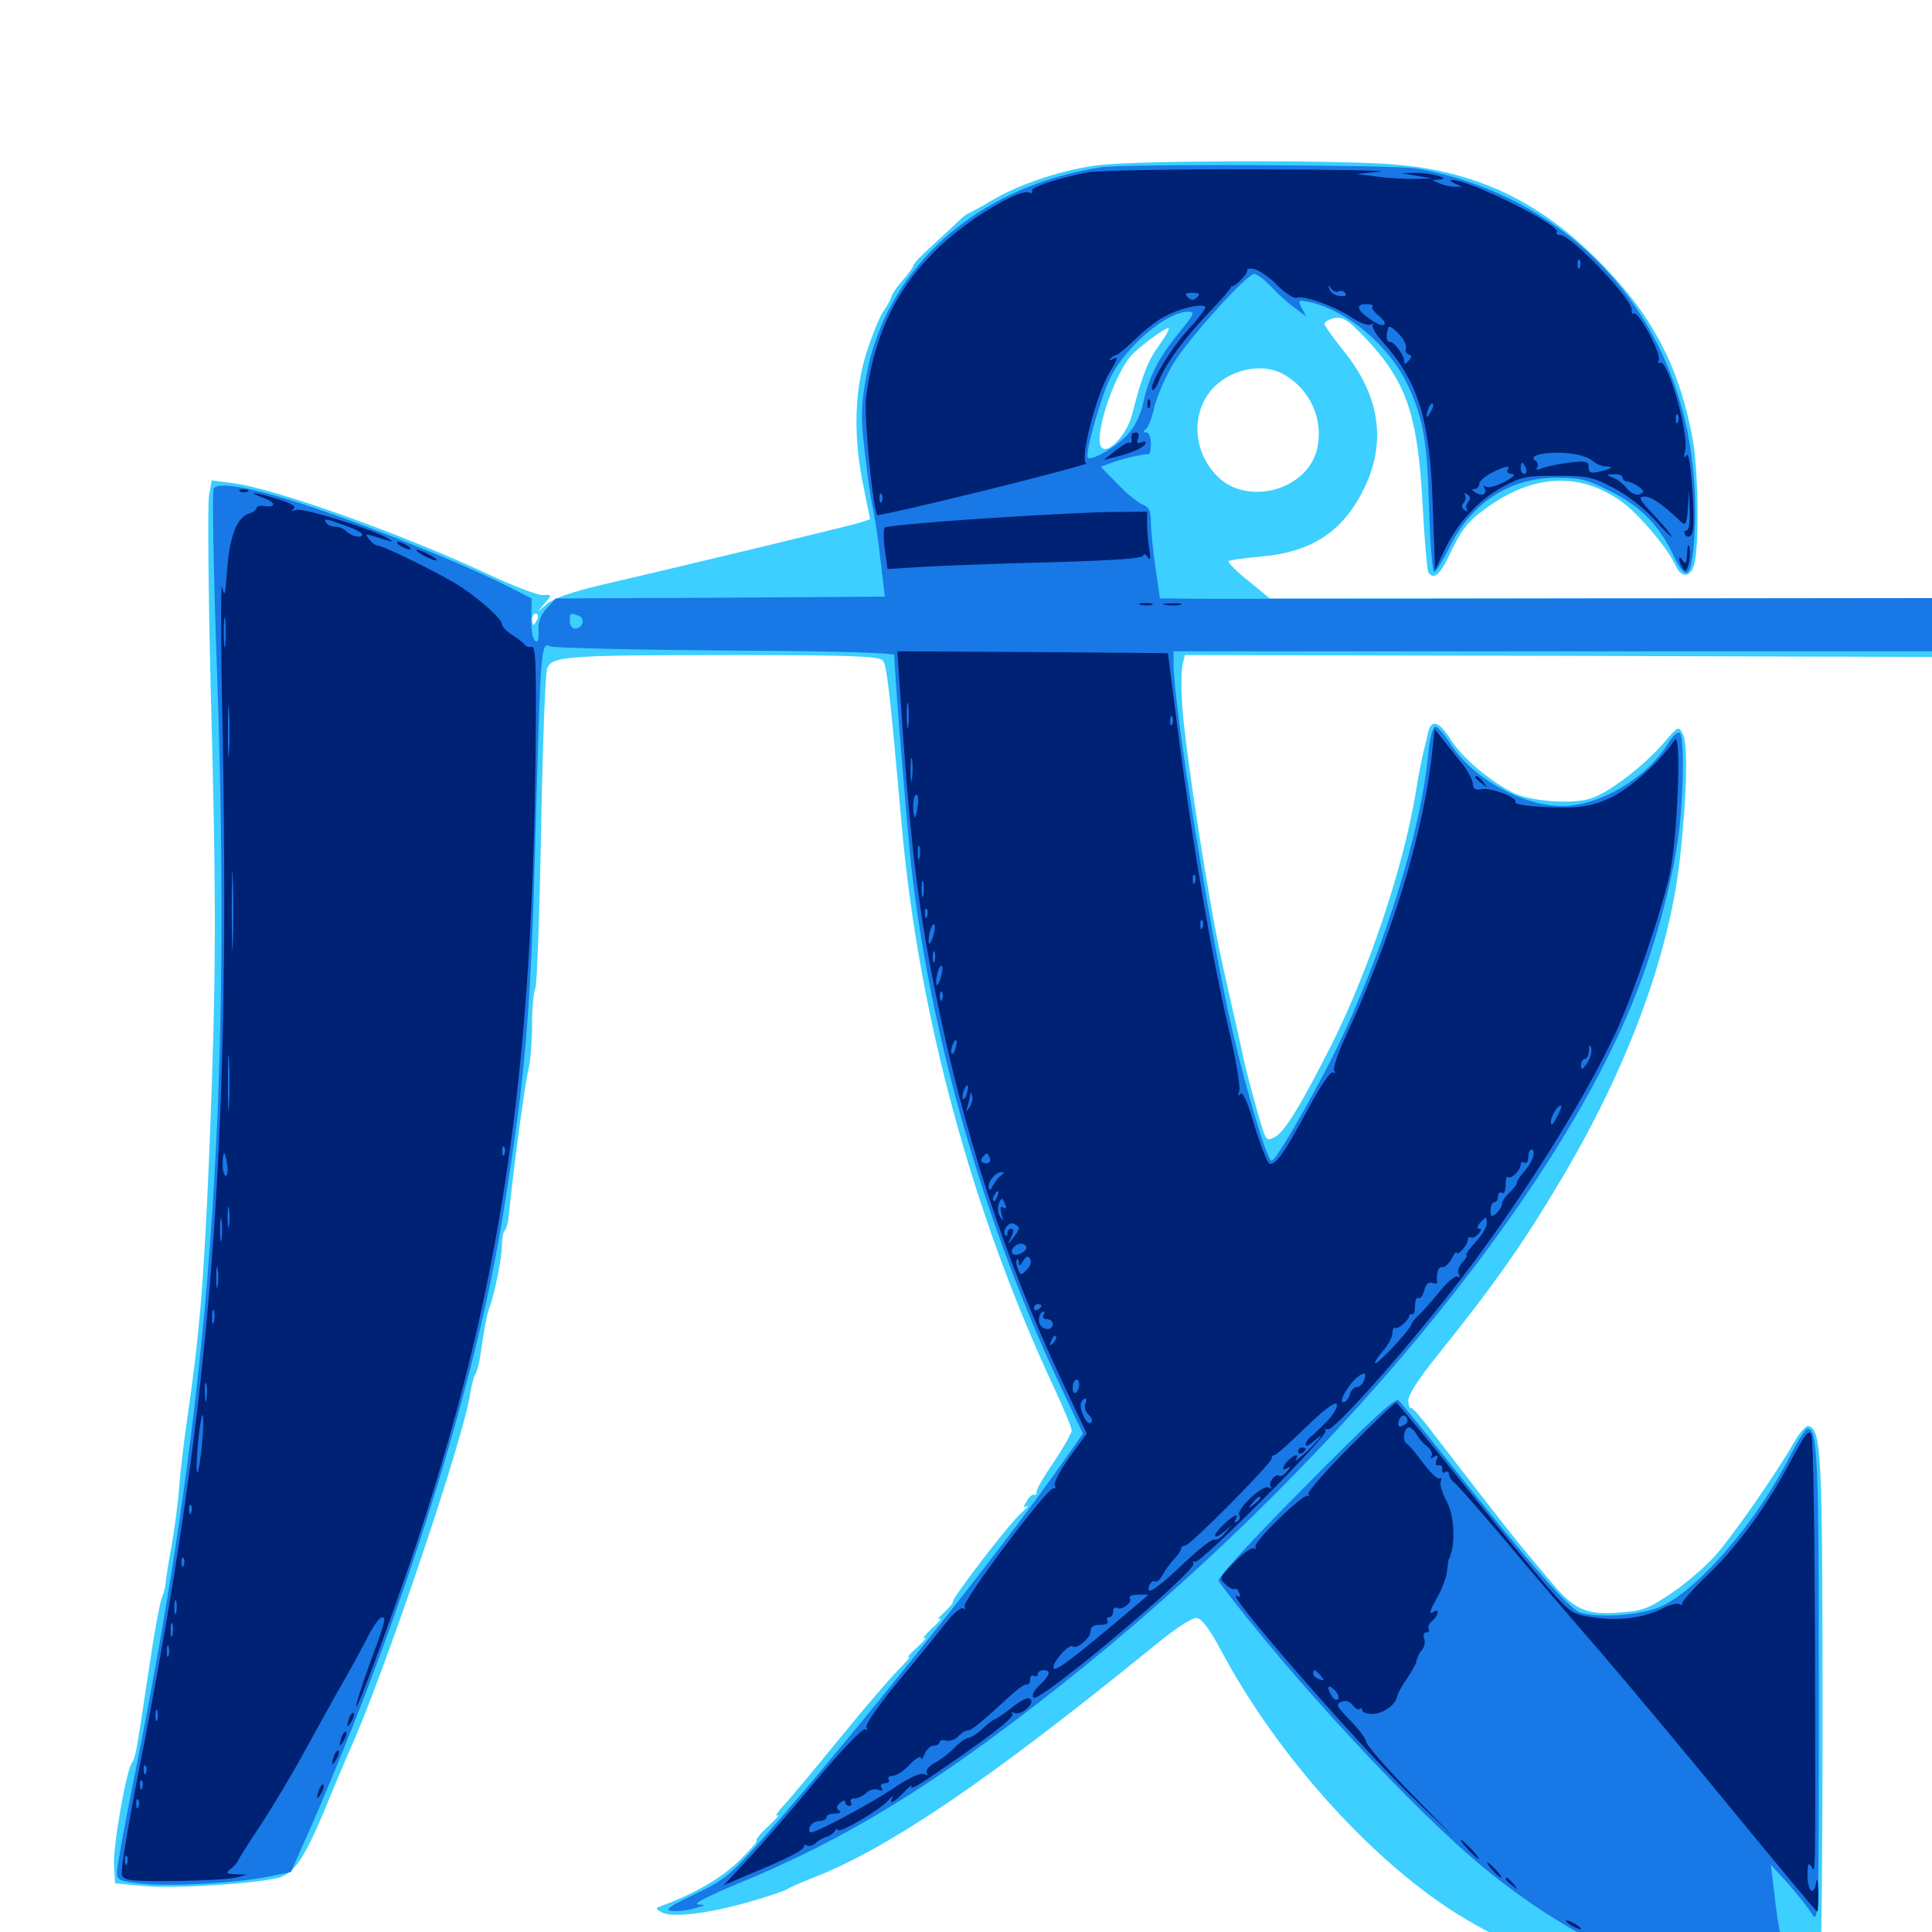 <svg xmlns="http://www.w3.org/2000/svg" viewBox="0 -1000 1000 1000">
	<path fill="#3ccfff" d="M569.922 -914.648C551.562 -912.695 528.125 -905.078 513.086 -896.094C506.836 -892.383 501.367 -889.453 500.977 -889.453C500.586 -889.453 498.047 -887.5 495.703 -885.156C493.164 -882.617 486.914 -876.953 481.836 -872.266C476.758 -867.773 472.656 -863.281 472.656 -862.5C472.656 -861.719 470.312 -858.398 467.383 -855.078C464.258 -851.562 461.719 -847.852 461.328 -846.289C460.938 -844.922 459.18 -841.602 457.227 -838.867C455.273 -836.133 451.367 -826.367 448.438 -817.383C442.188 -797.266 441.602 -774.023 446.875 -748.438L450.391 -731.25L444.531 -729.297C439.062 -727.734 369.336 -710.742 310.547 -697.07C296.484 -693.75 286.328 -690.234 283.203 -687.5L278.32 -683.398L282.031 -687.891C285.742 -692.188 285.742 -692.188 281.055 -691.992C278.516 -691.797 266.797 -696.289 254.883 -701.758C210.742 -722.656 141.211 -747.656 119.922 -750L109.57 -751.367L108.203 -743.75C107.422 -739.453 107.812 -695.703 108.984 -646.289C112.109 -531.055 111.914 -494.531 108.398 -405.078C105.469 -335.352 103.32 -309.766 96.875 -265.43C95.312 -254.688 93.359 -239.062 92.773 -230.469C92.188 -222.07 90.234 -208.008 88.672 -199.219C87.109 -190.625 85.742 -182.031 85.742 -180.469C85.547 -178.906 84.961 -175.781 83.984 -173.633C83.008 -171.484 80.469 -158.398 78.32 -144.336C76.172 -130.469 74.023 -115.82 73.438 -112.109C72.852 -108.398 71.875 -101.758 71.094 -97.461C70.508 -93.164 69.336 -88.867 68.359 -87.695C65.43 -84.18 58.398 -43.945 58.984 -34.57L59.57 -25.195L74.219 -23.828C89.844 -22.266 132.617 -25 144.336 -28.125C152.148 -30.273 157.422 -38.086 167.773 -62.5C170.703 -69.922 178.125 -87.5 184.18 -101.367C202.93 -145.703 240.039 -256.25 243.359 -278.516C244.141 -283.203 245.312 -287.891 246.094 -288.867C246.875 -290.039 248.047 -294.336 248.633 -298.633C250.781 -313.086 252.148 -320.117 253.32 -323.047C256.055 -330.469 259.57 -348.047 259.766 -354.492C259.766 -358.398 260.352 -362.109 261.133 -362.891C261.914 -363.672 262.695 -366.211 263.086 -368.555C265.82 -395.703 271.875 -440.234 273.438 -445.898C274.414 -449.805 275.391 -460.156 275.391 -469.141C275.391 -478.125 276.172 -486.914 277.148 -488.672C277.93 -490.43 279.297 -527.344 280.078 -570.703C280.859 -613.867 282.227 -651.367 283.203 -653.906C285.547 -660.352 292.383 -660.938 378.906 -660.938C440.039 -660.938 455.078 -660.352 456.836 -658.203C458.984 -655.664 460.156 -646.68 466.797 -571.875C475.586 -474.219 503.32 -372.07 545.703 -281.445C550.586 -270.898 554.688 -261.133 554.688 -259.57C554.688 -258.203 550.586 -250.977 545.703 -243.555C540.625 -236.328 536.523 -229.297 536.523 -227.93C536.523 -226.562 535.938 -225.977 535.156 -226.367C534.57 -226.758 532.812 -225.391 531.445 -223.047C529.492 -219.922 529.492 -219.336 531.641 -220.508C533.008 -221.289 531.445 -219.531 528.125 -216.406C521.484 -210.352 491.211 -170.703 493.164 -170.703C493.75 -170.703 491.797 -168.359 488.867 -165.625C485.938 -162.891 484.766 -161.328 486.328 -162.109C487.891 -162.695 486.133 -160.547 482.422 -157.227C478.711 -153.711 476.953 -151.562 478.516 -152.148C480.078 -152.93 478.32 -150.586 474.609 -147.266C470.898 -143.945 468.945 -141.602 470.312 -142.383C471.875 -143.164 469.141 -139.844 464.453 -135.156C459.961 -130.469 446.484 -114.844 434.766 -100.391C423.047 -85.938 410.156 -70.508 406.445 -66.406C402.539 -62.305 400.781 -59.57 402.344 -60.352C403.906 -61.133 401.953 -58.789 398.047 -55.078C393.945 -51.367 391.016 -47.852 391.602 -47.266C392.188 -46.68 387.695 -41.797 381.836 -36.133C372.461 -27.344 358.789 -19.531 342.773 -13.672C339.062 -12.305 339.062 -12.109 342.578 -10.156C347.656 -7.227 366.992 -9.57 387.891 -15.625C397.461 -18.359 406.25 -21.289 407.227 -22.07C408.398 -22.852 414.453 -25.586 420.898 -28.125C460.156 -43.359 511.719 -78.516 595.898 -146.875C608.398 -157.227 617.188 -162.891 619.531 -162.5C622.07 -162.109 626.367 -156.445 632.031 -145.703C660.742 -91.797 709.18 -37.695 753.906 -9.57C780.078 7.031 817.188 21.875 848.633 28.711C873.438 33.984 936.523 34.18 941.797 28.906C942.578 28.125 943.359 -34.375 943.359 -109.57C943.359 -248.633 942.773 -259.766 936.133 -261.914C934.961 -262.305 931.445 -258.594 928.516 -253.32C919.336 -237.305 897.07 -205.273 887.891 -194.922C883.008 -189.453 873.047 -180.664 865.43 -175.586C853.711 -167.578 850.391 -166.211 839.258 -165.43C821.289 -163.867 814.844 -166.602 802.93 -181.055C797.266 -187.695 790.43 -195.898 787.891 -199.023C782.617 -205.273 757.617 -237.5 741.016 -259.18C735.547 -266.406 730.664 -271.875 730.273 -271.289C729.688 -270.898 729.102 -272.461 728.906 -274.805C728.711 -277.734 733.789 -285.742 743.359 -297.656C773.633 -335.352 788.477 -356.445 808.594 -390.43C842.383 -447.461 863.477 -504.492 869.336 -553.906C873.047 -585.547 873.828 -614.844 871.094 -619.922C868.75 -624.414 868.75 -624.414 860.938 -615.234C850.781 -603.516 833.008 -589.844 823.438 -586.719C813.672 -583.594 792.188 -585.156 783.203 -589.648C771.094 -595.703 756.836 -607.812 751.172 -616.797C744.727 -626.953 740.82 -628.125 739.062 -620.508C738.477 -617.383 737.5 -613.672 737.109 -612.109C736.523 -610.547 734.375 -599.609 732.422 -587.695C725.781 -549.219 708.203 -497.266 689.258 -459.375C673.242 -427.734 664.844 -414.062 659.961 -411.523C655.469 -409.18 655.273 -409.375 651.758 -421.289C645.898 -442.383 644.727 -446.68 641.797 -460.742C640.039 -468.359 636.133 -485.938 633.008 -499.805C626.367 -528.516 613.477 -610.938 611.914 -634.766C611.328 -643.555 611.328 -653.125 612.109 -655.859L613.281 -660.938L806.641 -660.547L1000 -659.961V-675.195V-690.234H989.844H818.359H657.227L646.094 -699.414C639.844 -704.297 635.352 -708.984 635.938 -709.57C636.523 -710.156 643.945 -711.133 652.539 -711.914C679.688 -714.258 695.898 -725.391 706.836 -748.828C717.578 -772.266 713.867 -795.703 695.312 -818.555C690.039 -825.195 685.547 -831.445 685.547 -832.422C685.547 -833.398 687.891 -834.766 690.625 -835.352C694.922 -836.133 697.461 -834.57 704.688 -827.148C727.734 -803.516 733.789 -786.719 736.328 -738.672C737.305 -720.508 738.672 -705.078 739.258 -703.906C741.797 -699.609 745.312 -702.344 750 -712.305C756.055 -725.391 759.766 -730.273 769.141 -736.914C793.555 -754.688 817.578 -755.859 839.258 -740.43C847.852 -734.375 863.477 -716.016 867.383 -707.031C870.508 -700.391 875.586 -701.172 877.148 -708.789C879.688 -720.117 878.906 -758.398 875.977 -773.633C868.75 -811.523 854.492 -838.086 826.367 -866.016C795.898 -896.289 763.281 -911.523 721.68 -914.844C695.898 -917.188 591.016 -916.992 569.922 -914.648ZM599.805 -821.094C594.141 -813.281 591.016 -805.273 585.938 -785.352C583.203 -774.805 573.047 -764.062 569.922 -768.75C566.211 -774.414 576.562 -805.859 585.547 -816.016C590.039 -820.898 603.906 -831.055 604.883 -830.078C605.469 -829.688 603.125 -825.586 599.805 -821.094ZM663.672 -806.641C677.734 -799.219 685.156 -783.398 681.836 -767.969C676.953 -746.094 644.922 -737.5 629.492 -754.102C617.969 -766.211 616.602 -784.375 625.977 -796.875C634.57 -808.203 651.953 -812.695 663.672 -806.641ZM278.125 -679.492C277.344 -677.93 276.562 -676.562 276.172 -676.562C275.781 -676.562 275.391 -677.93 275.391 -679.492C275.391 -681.055 276.172 -682.422 277.344 -682.422C278.32 -682.422 278.711 -681.055 278.125 -679.492Z"/>
	<path fill="#1878e5" d="M570.312 -913.477C505.664 -903.711 458.203 -861.328 448.242 -804.492C445.703 -790.039 445.508 -783.594 447.461 -767.383C448.633 -756.641 450.391 -743.945 451.367 -739.062C452.539 -734.18 454.492 -721.484 455.664 -710.742L458.008 -691.211L372.852 -690.625L287.695 -690.234L283.203 -685.352C279.883 -681.836 278.516 -678.32 278.711 -673.438C278.906 -668.359 278.32 -666.992 276.758 -668.555C275.586 -669.727 274.805 -675 275 -680.469L275.195 -690.234L261.719 -697.07C240.43 -707.812 192.969 -726.953 161.523 -737.5C131.25 -747.656 112.891 -750.977 110.547 -747.07C109.766 -745.898 110.547 -701.172 112.5 -647.656C119.922 -426.367 108.789 -275.977 70.312 -84.18C64.844 -57.422 60.547 -33.594 60.547 -31.055C60.547 -26.758 61.523 -26.367 73.633 -25C89.062 -23.438 123.242 -25.391 139.258 -28.711L150.586 -31.055L160.547 -53.516C208.398 -162.891 246.68 -284.961 260.547 -372.461C272.266 -445.117 274.805 -475.781 277.344 -574.023C279.883 -665.43 280.078 -667.773 284.766 -665.43C286.523 -664.648 327.344 -663.672 375.586 -663.281C430.078 -663.086 462.891 -662.109 462.891 -660.938C462.891 -652.93 469.531 -571.094 471.68 -551.562C481.641 -463.086 509.766 -365.82 549.023 -282.227L560.547 -258.008L549.414 -242.188C517.969 -197.266 443.164 -103.32 396.094 -49.805C377.93 -29.297 375.391 -27.148 359.57 -19.531C345.703 -12.891 343.75 -11.328 347.852 -10.938C350.781 -10.547 356.055 -11.133 359.57 -12.305C365.43 -13.867 365.625 -14.062 361.328 -14.258C358.398 -14.453 366.406 -18.555 381.836 -25C438.086 -48.047 484.18 -76.367 548.828 -127.539C686.133 -236.133 804.688 -378.516 846.484 -484.766C856.055 -508.984 864.844 -540.625 868.164 -563.281C871.484 -583.984 872.07 -619.141 869.336 -620.703C868.359 -621.484 865.625 -618.945 863.281 -615.039C852.148 -597.07 827.93 -582.812 808.398 -582.812C787.891 -582.812 761.719 -597.461 750.586 -615.234C747.656 -619.922 744.141 -623.828 742.969 -623.828C741.602 -623.828 740.039 -618.164 739.258 -609.766C735.156 -565.625 712.109 -495.117 685.156 -444.141C671.68 -418.75 659.961 -399.219 658.203 -399.219C655.859 -399.219 645.508 -433.789 637.891 -466.602C626.758 -513.867 607.422 -634.961 607.422 -656.25V-662.891H803.711H1000V-676.758V-690.43L828.711 -690.234C734.375 -690.039 644.531 -690.039 628.906 -690.039L600.391 -690.234L598.047 -706.445C596.68 -715.43 595.703 -725.977 595.703 -729.883C595.703 -735.742 594.727 -737.5 591.406 -738.867C588.867 -739.844 583.008 -744.727 578.32 -749.609L569.727 -758.398L574.414 -760.156C580.664 -762.5 592.383 -765.234 594.336 -764.844C595.117 -764.648 595.703 -766.992 595.703 -770.312C595.703 -773.633 594.727 -776.172 593.359 -776.172C591.602 -776.172 591.406 -776.758 592.969 -777.734C594.141 -778.516 596.289 -783.594 597.461 -789.258C598.828 -794.727 603.125 -804.688 607.031 -811.328C614.648 -824.219 645.312 -858.203 649.219 -858.203C650.586 -858.203 654.688 -855.078 658.398 -851.172C661.914 -847.266 667.578 -842.383 670.703 -840.234L676.172 -836.133L673.828 -840.43C671.68 -844.727 671.68 -844.922 678.125 -843.555C696.875 -839.453 718.164 -821.68 727.734 -802.539C736.523 -784.375 738.672 -773.242 739.648 -737.695C740.234 -719.141 741.406 -703.906 742.383 -703.906C743.164 -703.906 746.68 -709.57 750.195 -716.602C761.523 -739.844 781.445 -752.734 805.859 -752.734C817.969 -752.734 821.68 -751.758 833.594 -745.703C849.219 -737.891 858.789 -728.125 866.406 -712.109C872.852 -698.438 875.586 -700.781 876.953 -721.094C882.031 -799.023 846.68 -864.648 782.227 -896.68C767.188 -904.297 748.438 -910.352 732.422 -912.891C720.703 -914.648 581.836 -915.234 570.312 -913.477ZM610.352 -827.93C599.609 -814.648 594.922 -805.664 591.797 -791.797C590.234 -784.766 587.305 -778.906 583.398 -774.805C577.539 -768.555 565.039 -761.328 563.086 -763.086C561.328 -764.844 569.922 -794.922 574.805 -804.688C583.008 -820.898 603.711 -838.477 614.844 -838.672C618.75 -838.672 618.359 -837.695 610.352 -827.93ZM299.609 -681.25C303.125 -679.883 301.562 -674.609 297.656 -674.609C296.094 -674.609 294.922 -676.367 294.922 -678.516C294.922 -682.812 295.117 -683.008 299.609 -681.25ZM675.391 -230.469C646.875 -201.758 629.688 -182.812 630.664 -181.641C667.578 -132.227 732.617 -62.109 768.555 -32.812C816.211 6.055 866.211 27.93 912.305 29.883C926.953 30.664 936.328 30.078 938.672 28.711C941.797 27.148 940.43 26.562 931.641 26.562C925.781 26.367 922.07 25.781 923.438 25.195C925.977 24.219 925.586 17.969 921.68 2.148C920.703 -2.148 919.141 -12.305 918.359 -20.312L916.602 -34.766L925.391 -25.195C930.078 -19.727 935.742 -12.891 937.695 -9.57C941.406 -3.711 941.406 -5.273 941.406 -127.148C941.406 -245.703 940.82 -260.547 935.547 -260.547C934.57 -260.547 930.469 -254.102 926.562 -246.484C909.57 -212.695 879.883 -178.125 860.352 -168.75C850.195 -164.062 828.906 -162.305 818.164 -165.234C812.5 -166.797 791.406 -191.016 750.195 -242.969C736.914 -259.57 725 -274.219 723.828 -275.195C722.266 -276.758 708.594 -264.062 675.391 -230.469Z"/>
	<path fill="#002274" d="M562.695 -910.742C546.875 -907.617 533.008 -902.93 534.18 -901.172C534.766 -900.195 533.984 -899.805 532.422 -900.391C528.32 -901.953 508.203 -890.82 493.359 -878.516C466.797 -856.641 452.539 -829.688 448.242 -793.75C447.07 -784.18 451.953 -735.742 454.102 -733.398C454.688 -733.008 479.492 -738.672 509.57 -746.094C539.648 -753.516 563.477 -759.961 562.305 -760.156C558.594 -761.523 567.383 -795.703 574.219 -807.031C578.711 -814.453 579.102 -816.016 575.781 -814.062C574.219 -813.281 573.828 -813.477 574.805 -814.453C575.781 -815.43 577.148 -816.211 577.734 -816.211C578.516 -816.211 583.008 -820.117 587.891 -824.609C592.578 -829.297 599.609 -834.766 603.516 -836.523C611.328 -840.625 622.07 -842.969 623.828 -841.211C624.414 -840.625 620.703 -835.547 615.43 -829.883C606.25 -820.117 594.336 -800.391 596.484 -798.242C597.07 -797.656 598.438 -799.414 599.609 -802.344C602.734 -810.938 613.086 -825 625.781 -838.281C632.422 -845.117 637.5 -851.172 637.305 -851.562C636.914 -851.953 637.109 -852.148 637.5 -851.953C638.867 -850.977 646.484 -858.789 645.508 -860.156C645.117 -860.938 646.68 -861.133 649.219 -860.742C651.758 -860.156 657.227 -856.445 661.133 -852.344C665.234 -848.242 669.727 -845.312 671.094 -845.898C674.805 -847.266 691.211 -841.406 699.805 -835.547C703.906 -832.812 708.203 -831.25 709.57 -832.031C710.742 -832.812 711.328 -832.812 710.547 -831.836C709.766 -831.055 712.109 -826.953 715.625 -823.047C734.18 -802.539 740.234 -782.422 741.602 -738.086L742.773 -704.883L747.656 -715.234C754.102 -728.906 765.039 -741.016 777.539 -747.852C787.109 -753.125 789.844 -753.711 805.664 -753.711C821.68 -753.711 824.414 -753.125 835.156 -747.461C841.992 -743.945 850.977 -736.914 856.25 -731.25C861.133 -725.586 865.234 -721.68 865.234 -722.266C865.234 -723.047 861.133 -727.93 856.25 -733.203C848.242 -741.602 847.656 -742.969 851.367 -742.969C854.883 -742.969 860.938 -738.672 870.312 -729.688C872.461 -727.734 873.047 -728.906 873.633 -736.523L874.219 -745.898L874.609 -735.742C874.805 -729.492 874.219 -725.391 872.852 -725.391C871.875 -725.391 871.484 -724.414 872.266 -723.242C873.047 -721.875 874.219 -721.875 875.391 -723.047C876.758 -724.414 876.953 -732.617 875.977 -746.094C875 -759.961 874.023 -766.016 872.852 -764.258C871.484 -762.5 871.289 -763.281 872.266 -766.797C874.219 -775.781 863.086 -814.648 859.18 -812.305C858.203 -811.523 858.008 -812.305 858.594 -813.867C859.766 -817.188 848.047 -839.062 845.703 -837.695C844.922 -837.109 844.336 -838.086 844.531 -839.648C844.922 -845.117 813.281 -878.32 807.617 -878.32C806.055 -878.32 805.273 -879.102 805.859 -879.883C808.008 -883.398 759.57 -907.422 751.367 -906.836C750.195 -906.836 750.781 -906.055 752.93 -905.078L756.836 -903.32H752.93C750.781 -903.32 747.266 -904.102 745.117 -905.078L741.211 -906.836L745.117 -907.031C751.562 -907.617 740.625 -910.547 732.422 -910.547L725.586 -910.352L733.398 -908.984L741.211 -907.617L732.422 -907.422C727.539 -907.227 718.75 -907.812 712.891 -908.594L702.148 -909.961L713.867 -911.133C720.312 -911.719 690.82 -912.305 648.438 -912.305C606.055 -912.5 567.383 -911.719 562.695 -910.742ZM586.523 -909.57C588.867 -909.961 586.914 -910.352 582.031 -910.352C577.148 -910.352 575.195 -909.961 577.734 -909.57C580.078 -909.18 583.984 -909.18 586.523 -909.57ZM602.93 -909.766C603.711 -910.352 602.539 -910.938 600.391 -910.742C598.242 -910.742 597.656 -910.156 599.219 -909.57C600.586 -908.984 602.344 -909.18 602.93 -909.766ZM569.922 -907.617C571.68 -908.203 570.117 -908.594 566.406 -908.594C562.695 -908.594 561.133 -908.203 563.086 -907.617C564.844 -907.227 567.969 -907.227 569.922 -907.617ZM774.805 -896.094C775.586 -896.68 774.414 -897.266 772.266 -897.07C770.117 -897.07 769.531 -896.484 771.094 -895.898C772.461 -895.312 774.219 -895.508 774.805 -896.094ZM817.773 -861.719C817.188 -860.156 816.602 -860.742 816.602 -862.891C816.406 -865.039 816.992 -866.211 817.578 -865.43C818.164 -864.844 818.359 -863.086 817.773 -861.719ZM673.828 -854.297C673.828 -857.031 668.359 -858.008 667.383 -855.469C666.797 -853.906 668.555 -851.758 671.484 -850.391C674.805 -849.023 676.953 -848.828 677.344 -850.195C677.734 -851.172 679.297 -851.562 680.859 -850.977C682.422 -850.391 683.594 -850.977 683.594 -852.344C683.594 -853.906 681.836 -854.492 678.711 -853.906C675.977 -853.32 673.828 -853.516 673.828 -854.297ZM692.969 -849.219C694.141 -849.805 695.703 -849.414 696.289 -848.242C697.266 -846.875 696.094 -846.484 693.164 -846.875C690.82 -847.07 688.477 -848.828 688.086 -850.391C687.305 -852.734 687.5 -852.93 689.062 -850.586C690.039 -849.219 691.797 -848.438 692.969 -849.219ZM619.531 -846.094C617.773 -844.336 616.602 -844.336 614.844 -846.094C613.086 -847.852 613.477 -848.438 617.188 -848.438C620.898 -848.438 621.289 -847.852 619.531 -846.094ZM710.352 -841.406C709.766 -840.625 711.133 -838.477 713.477 -836.719C719.922 -831.445 716.016 -829.688 709.18 -834.766C702.148 -839.648 701.367 -842.578 707.422 -842.578C709.766 -842.578 711.133 -841.992 710.352 -841.406ZM724.609 -826.562C726.758 -824.219 728.125 -821.094 727.734 -819.727C727.148 -818.555 727.734 -816.992 729.102 -816.602C730.859 -816.016 730.859 -815.039 728.906 -813.086C727.539 -811.523 726.562 -811.328 726.758 -812.305C727.539 -815.039 722.07 -823.047 719.336 -823.047C717.578 -823.047 717.188 -825.977 718.555 -830.469C718.945 -831.641 720.898 -830.469 724.609 -826.562ZM740.43 -786.523C738.086 -782.617 737.695 -783.789 739.453 -788.867C740.234 -790.625 741.211 -791.602 741.602 -791.016C742.188 -790.625 741.602 -788.477 740.43 -786.523ZM868.555 -781.641C867.969 -780.078 867.383 -780.664 867.383 -782.812C867.188 -784.961 867.773 -786.133 868.359 -785.352C868.945 -784.766 869.141 -783.008 868.555 -781.641ZM452.539 -764.062C452.93 -765.234 452.93 -767.578 452.539 -768.945C451.953 -770.117 451.562 -769.141 451.562 -766.406C451.562 -763.672 451.953 -762.695 452.539 -764.062ZM557.812 -763.086C558.398 -763.672 558.594 -765.234 558.203 -766.602C557.422 -768.75 557.031 -768.75 555.859 -766.602C554.102 -764.062 555.859 -761.133 557.812 -763.086ZM743.555 -764.062C744.141 -765.43 743.945 -767.188 743.359 -767.773C742.773 -768.555 742.188 -767.383 742.383 -765.234C742.383 -763.086 742.969 -762.5 743.555 -764.062ZM824.219 -761.523C825.977 -759.961 829.102 -758.594 831.055 -758.594C835.742 -758.594 834.375 -757.422 827.734 -755.859C823.242 -754.883 822.266 -755.273 822.266 -758.203C822.266 -761.328 821.094 -761.523 812.109 -760.547C806.445 -759.766 800 -758.398 798.047 -757.617C795.508 -756.445 794.727 -756.641 795.703 -758.203C796.289 -759.375 795.898 -760.938 794.531 -761.719C790.625 -764.258 800.391 -766.406 811.328 -765.43C816.602 -765.039 822.266 -763.281 824.219 -761.523ZM789.844 -757.617C790.43 -756.055 790.039 -754.688 789.062 -754.688C787.891 -754.688 787.109 -756.055 787.109 -757.617C787.109 -759.18 787.5 -760.547 787.891 -760.547C788.281 -760.547 789.062 -759.18 789.844 -757.617ZM780.273 -756.641C779.688 -755.664 780.664 -754.688 782.617 -754.688C784.766 -754.492 783.398 -753.125 778.711 -750.586C774.609 -748.438 770.312 -747.266 769.141 -748.047C767.969 -748.828 767.578 -748.633 768.359 -747.266C770.117 -744.336 766.992 -742.773 763.672 -745.117C761.719 -746.289 761.523 -746.875 763.281 -746.875C764.453 -746.875 765.625 -748.047 765.625 -749.414C765.625 -750.781 768.555 -753.516 772.07 -755.273C779.492 -758.984 782.031 -759.375 780.273 -756.641ZM817.773 -757.422C818.555 -758.008 817.383 -758.594 815.234 -758.398C813.086 -758.398 812.5 -757.812 814.062 -757.227C815.43 -756.641 817.188 -756.836 817.773 -757.422ZM839.844 -752.734C839.844 -751.758 841.016 -750.781 842.383 -750.781C843.555 -750.781 846.289 -749.414 848.242 -748.047C851.172 -745.703 851.367 -745.312 848.633 -744.141C846.875 -743.555 844.141 -744.727 842.188 -747.07C840.43 -749.414 837.109 -751.953 834.961 -752.734C831.25 -754.297 831.25 -754.492 835.547 -754.492C837.891 -754.688 839.844 -753.906 839.844 -752.734ZM493.164 -744.922C496.289 -746.289 495.898 -746.68 490.82 -746.289C487.305 -746.094 484.375 -745.312 484.375 -744.531C484.375 -742.578 488.086 -742.773 493.164 -744.922ZM456.445 -740.625C455.859 -739.062 455.273 -739.648 455.273 -741.797C455.078 -743.945 455.664 -745.117 456.25 -744.336C456.836 -743.75 457.031 -741.992 456.445 -740.625ZM759.961 -740.234C758.789 -738.867 758.594 -736.914 759.375 -736.133C760.156 -735.156 759.57 -735.156 758.203 -735.938C756.445 -737.109 756.25 -738.086 757.617 -739.844C758.789 -741.211 758.984 -743.164 758.203 -743.945C757.422 -744.922 758.008 -744.922 759.375 -744.141C761.133 -742.969 761.328 -741.992 759.961 -740.234ZM471.68 -741.016C471.094 -742.188 470.117 -742.969 469.531 -742.969C469.141 -742.969 468.75 -742.188 468.75 -741.016C468.75 -740.039 469.727 -739.062 470.898 -739.062C471.875 -739.062 472.266 -740.039 471.68 -741.016ZM479.883 -741.797C480.664 -742.383 479.492 -742.969 477.344 -742.773C475.195 -742.773 474.609 -742.188 476.172 -741.602C477.539 -741.016 479.297 -741.211 479.883 -741.797ZM593.945 -790.625C593.945 -788.477 594.531 -787.891 595.117 -789.453C595.703 -790.82 595.508 -792.578 594.922 -793.164C594.336 -793.945 593.75 -792.773 593.945 -790.625ZM585.742 -774.805C585.547 -773.828 585.547 -772.656 585.742 -771.875C585.742 -770.898 585.352 -770.508 584.375 -770.898C583.594 -771.094 580.273 -769.141 577.148 -766.602L571.289 -761.914L576.562 -763.281C584.961 -765.234 591.406 -767.969 592.773 -770.117C593.359 -771.484 592.773 -771.68 590.82 -771.094C588.672 -770.117 588.086 -770.703 589.062 -773.047C589.648 -774.805 589.258 -776.172 588.086 -776.172C586.914 -776.172 585.742 -775.586 585.742 -774.805ZM124.609 -745.508C123.047 -746.094 123.633 -746.68 125.781 -746.68C127.93 -746.875 129.102 -746.289 128.32 -745.703C127.734 -745.117 125.977 -744.922 124.609 -745.508ZM136.523 -742.188C143.164 -739.844 142.969 -737.109 136.328 -738.086C134.375 -738.477 132.812 -737.891 132.812 -737.109C132.812 -736.133 131.055 -734.766 128.906 -734.18C122.656 -732.227 118.75 -722.266 117.578 -705.078C116.602 -691.797 116.211 -690.43 115.039 -696.094C114.258 -699.805 114.258 -675.195 114.844 -641.406C119.922 -405.664 109.961 -276.953 71.875 -83.594C66.406 -55.664 62.305 -31.25 63.086 -29.492C64.258 -26.562 67.773 -26.172 90.234 -26.367C104.492 -26.562 118.945 -27.344 122.07 -28.125L127.93 -29.688L122.07 -29.883C116.992 -30.078 116.602 -30.469 119.336 -32.617C121.094 -33.984 122.852 -35.938 123.242 -36.914C123.633 -38.086 128.906 -46.289 134.961 -55.469C141.016 -64.648 151.562 -82.227 158.203 -94.531C165.039 -106.836 174.023 -123.242 178.32 -130.664C182.617 -138.281 188.281 -148.438 190.82 -153.711C193.555 -158.789 196.484 -162.891 197.656 -162.891C200 -162.891 199.805 -161.719 190.625 -136.719C186.719 -125.977 183.984 -116.992 184.375 -116.602C185.156 -115.625 200.195 -156.055 212.305 -191.211C259.375 -330.469 276.367 -443.359 277.344 -625.781C277.539 -656.836 277.148 -665.625 275.195 -665.234C273.828 -664.844 272.266 -665.43 271.68 -666.211C271.094 -667.188 268.164 -669.336 265.234 -671.289C262.109 -673.242 259.766 -675.781 259.766 -676.953C259.766 -679.492 250 -688.477 239.062 -695.898C230.859 -701.562 198.633 -717.578 195.508 -717.578C194.531 -717.578 192.578 -718.945 191.211 -720.703C188.867 -723.633 189.062 -723.828 193.359 -722.461C204.102 -719.141 204.297 -719.141 201.172 -721.094C194.531 -725.586 157.422 -737.109 153.516 -736.133C150.781 -735.352 150.195 -735.547 151.953 -736.523C153.516 -737.891 150.977 -739.453 143.945 -741.602C131.836 -745.508 126.562 -745.898 136.523 -742.188ZM178.32 -728.125C183.398 -726.367 187.5 -724.219 187.5 -723.438C187.5 -721.094 182.031 -722.266 179.297 -725C177.93 -726.367 175.391 -727.344 173.633 -727.344C171.68 -727.344 169.531 -728.32 168.945 -729.297C167.383 -731.836 167.578 -731.836 178.32 -728.125ZM116.602 -666.406C116.211 -662.891 115.82 -665.625 115.82 -672.656C115.82 -679.688 116.211 -682.422 116.602 -679.102C116.992 -675.586 116.992 -669.727 116.602 -666.406ZM118.555 -610.742C118.164 -604.492 117.969 -609.18 117.969 -620.898C117.969 -632.812 118.164 -637.891 118.555 -632.227C118.945 -626.562 118.945 -616.992 118.555 -610.742ZM120.508 -511.914C120.312 -503.125 119.922 -510.938 119.922 -529.102C119.922 -547.461 120.312 -554.492 120.508 -545.117C120.898 -535.742 120.898 -520.703 120.508 -511.914ZM118.555 -428.125C118.164 -421.289 117.969 -426.367 117.969 -439.258C117.969 -452.148 118.164 -457.617 118.555 -451.562C118.945 -445.312 118.945 -434.766 118.555 -428.125ZM261.133 -402.734C260.547 -401.172 259.961 -401.758 259.961 -403.906C259.766 -406.055 260.352 -407.227 260.938 -406.445C261.523 -405.859 261.719 -404.102 261.133 -402.734ZM117.578 -397.266C118.164 -394.141 117.773 -391.406 116.797 -391.406C116.016 -391.406 115.234 -394.141 115.234 -397.266C115.234 -400.586 115.625 -403.125 116.016 -403.125C116.406 -403.125 117.188 -400.586 117.578 -397.266ZM118.555 -365.625C118.164 -363.086 117.773 -365.039 117.773 -369.922C117.773 -374.805 118.164 -376.758 118.555 -374.414C118.945 -371.875 118.945 -367.969 118.555 -365.625ZM114.648 -358.789C114.258 -355.664 113.867 -357.812 113.867 -363.086C113.867 -368.555 114.258 -370.898 114.648 -368.555C115.039 -366.016 115.039 -361.719 114.648 -358.789ZM112.695 -334.375C112.305 -331.836 111.914 -333.789 111.914 -338.672C111.914 -343.555 112.305 -345.508 112.695 -343.164C113.086 -340.625 113.086 -336.719 112.695 -334.375ZM110.742 -315.82C110.156 -313.867 109.766 -315.039 109.766 -318.164C109.766 -321.484 110.156 -322.852 110.742 -321.68C111.133 -320.312 111.133 -317.578 110.742 -315.82ZM106.836 -275.781C106.445 -273.242 106.055 -274.805 106.055 -279.102C105.859 -283.398 106.25 -285.352 106.836 -283.594C107.227 -281.641 107.227 -278.125 106.836 -275.781ZM104.492 -251.758C103.711 -243.555 102.539 -237.305 102.148 -237.891C101.562 -238.281 101.758 -245.508 102.539 -253.711C103.32 -261.914 104.492 -268.164 104.883 -267.578C105.469 -267.188 105.273 -259.961 104.492 -251.758ZM99.023 -217.188C98.438 -215.625 97.852 -216.211 97.852 -218.359C97.656 -220.508 98.242 -221.68 98.828 -220.898C99.414 -220.312 99.609 -218.555 99.023 -217.188ZM95.117 -189.844C94.531 -188.281 93.945 -188.867 93.945 -191.016C93.75 -193.164 94.336 -194.336 94.922 -193.555C95.508 -192.969 95.703 -191.211 95.117 -189.844ZM91.211 -165.43C90.625 -163.477 90.234 -164.648 90.234 -167.773C90.234 -171.094 90.625 -172.461 91.211 -171.289C91.602 -169.922 91.602 -167.188 91.211 -165.43ZM89.258 -153.711C88.672 -151.758 88.281 -152.93 88.281 -156.055C88.281 -159.375 88.672 -160.742 89.258 -159.57C89.648 -158.203 89.648 -155.469 89.258 -153.711ZM87.305 -142.969C86.719 -141.602 86.328 -142.578 86.328 -145.312C86.328 -148.047 86.719 -149.023 87.305 -147.852C87.695 -146.484 87.695 -144.141 87.305 -142.969ZM81.445 -109.766C80.859 -108.398 80.469 -109.375 80.469 -112.109C80.469 -114.844 80.859 -115.82 81.445 -114.648C81.836 -113.281 81.836 -110.938 81.445 -109.766ZM75.586 -82.422C75 -80.859 74.414 -81.445 74.414 -83.594C74.219 -85.742 74.805 -86.914 75.391 -86.133C75.977 -85.547 76.172 -83.789 75.586 -82.422ZM73.633 -74.609C73.047 -73.047 72.461 -73.633 72.461 -75.781C72.266 -77.93 72.852 -79.102 73.438 -78.32C74.023 -77.734 74.219 -75.977 73.633 -74.609ZM71.68 -64.844C71.094 -63.281 70.508 -63.867 70.508 -66.016C70.312 -68.164 70.898 -69.336 71.484 -68.555C72.07 -67.969 72.266 -66.211 71.68 -64.844ZM65.82 -35.547C65.234 -33.984 64.648 -34.57 64.648 -36.719C64.453 -38.867 65.039 -40.039 65.625 -39.258C66.211 -38.672 66.406 -36.914 65.82 -35.547ZM506.445 -731.445C480.469 -729.688 458.789 -727.734 458.008 -726.953C457.227 -726.172 457.227 -721.094 458.008 -715.43L459.375 -705.469L478.32 -706.641C488.672 -707.227 518.359 -708.398 544.531 -708.984C576.953 -709.961 591.797 -710.938 591.797 -712.5C591.797 -713.672 592.773 -713.281 593.945 -711.719C595.508 -709.57 595.703 -710.352 594.922 -715.43C594.336 -718.945 593.75 -725 593.75 -728.516V-735.156L573.828 -734.961C562.695 -734.766 532.422 -733.203 506.445 -731.445ZM207.031 -717.578C208.594 -716.602 210.938 -715.625 211.914 -715.625C213.086 -715.625 212.5 -716.602 210.938 -717.578C209.375 -718.555 207.227 -719.531 206.055 -719.531C205.078 -719.531 205.469 -718.555 207.031 -717.578ZM873.242 -713.672C873.047 -708.398 872.461 -707.617 871.094 -709.766C870.117 -711.328 869.141 -711.914 869.141 -710.742C869.141 -709.766 869.922 -707.422 870.898 -706.055C872.461 -703.711 873.047 -704.297 874.023 -708.203C874.805 -711.133 875 -715.039 874.414 -716.992C873.828 -718.945 873.438 -717.383 873.242 -713.672ZM218.75 -712.695C221.484 -711.133 224.609 -709.961 225.586 -709.961C226.758 -709.961 225.391 -711.133 222.656 -712.695C219.922 -714.258 216.992 -715.43 215.82 -715.43C214.844 -715.43 216.016 -714.258 218.75 -712.695ZM590.43 -686.914C588.477 -687.5 589.648 -687.891 592.773 -687.891C596.094 -687.891 597.461 -687.5 596.289 -686.914C594.922 -686.523 592.188 -686.523 590.43 -686.914ZM603.125 -686.914C600.586 -687.305 602.148 -687.695 606.445 -687.695C610.742 -687.891 612.695 -687.5 610.938 -686.914C608.984 -686.523 605.469 -686.523 603.125 -686.914ZM465.82 -642.969C470.703 -567.578 474.805 -533.008 483.594 -489.062C498.633 -413.477 519.922 -348.242 550.586 -283.203L562.5 -258.008L553.516 -245.703C548.633 -238.867 545.312 -232.227 545.898 -231.25C546.68 -230.078 546.289 -229.492 545.312 -229.688C542.383 -230.469 497.656 -170.898 499.219 -168.359C500 -167.188 499.805 -166.797 498.438 -167.578C497.461 -168.164 493.555 -165.039 490.039 -160.547C486.328 -155.859 475.391 -142.188 465.234 -130.078C454.883 -117.578 447.656 -107.227 448.438 -105.859C449.219 -104.688 449.023 -104.297 447.656 -104.883C446.68 -105.664 435.547 -94.141 422.461 -78.516C409.766 -63.086 393.75 -44.727 386.914 -37.5L374.609 -24.219L387.891 -29.883C407.812 -38.086 416.016 -42.383 416.016 -44.141C416.016 -45.117 416.797 -45.508 417.773 -44.727C418.75 -44.141 420.703 -44.727 422.266 -46.094C423.633 -47.461 426.172 -48.828 427.734 -49.219C429.297 -49.609 431.25 -50.977 432.031 -52.148C432.812 -53.516 433.594 -53.711 433.594 -52.93C433.594 -50.391 455.469 -63.086 459.57 -67.969C461.523 -70.117 462.695 -70.898 461.914 -69.727C459.766 -65.43 462.891 -66.992 468.164 -72.656C471.094 -75.586 472.656 -76.758 471.68 -75.195C470.898 -73.633 474.414 -75.391 479.688 -78.906C509.961 -99.414 525.195 -110.938 524.023 -112.695C523.438 -113.867 523.633 -114.062 524.805 -113.477C527.734 -111.523 535.938 -117.969 533.398 -120.508C532.227 -121.68 529.102 -120.508 523.828 -116.211C519.531 -112.891 515.625 -110.156 515.039 -110.156C514.453 -110.156 511.523 -108.008 508.594 -105.273C505.664 -102.539 502.344 -100.391 500.977 -100.391C499.805 -100.391 496.68 -98.047 493.945 -95.312C491.406 -92.578 486.719 -89.062 483.789 -87.5C480.664 -85.742 478.906 -83.594 479.688 -82.422C480.469 -81.25 480.273 -80.859 479.102 -81.445C476.953 -82.812 471.68 -80.664 461.914 -74.023C449.805 -66.016 422.852 -51.562 419.727 -51.562C418.75 -51.562 418.555 -52.93 419.141 -54.492C419.922 -56.055 422.07 -57.422 424.023 -57.422C425.977 -57.422 427.734 -58.398 427.734 -59.375C427.734 -60.547 429.688 -61.328 432.227 -61.328C434.766 -61.328 435.547 -61.914 434.375 -62.891C432.617 -63.867 432.812 -65.039 434.766 -66.797C436.328 -68.164 437.5 -68.359 437.5 -67.188C437.5 -66.211 438.477 -65.234 439.648 -65.234C440.625 -65.234 441.016 -66.211 440.43 -67.188C439.844 -68.359 440.625 -69.141 442.383 -69.141C444.141 -69.141 446.875 -70.508 448.438 -72.07C450 -73.633 452.734 -74.219 454.492 -73.633C456.641 -72.852 457.227 -73.047 456.25 -74.609C455.469 -75.977 456.055 -76.953 458.008 -76.953C459.766 -76.953 460.547 -77.93 459.961 -78.906C459.375 -80.078 460.156 -80.859 462.109 -80.859C463.867 -80.859 467.969 -83.398 470.898 -86.719C474.023 -89.844 476.562 -91.406 476.758 -90.039C476.758 -88.867 477.539 -89.648 478.516 -91.992C479.492 -94.531 481.641 -96.484 483.398 -96.484C484.961 -96.484 486.328 -97.266 486.328 -98.242C486.328 -99.219 487.891 -99.609 489.844 -99.023C491.797 -98.633 494.531 -99.609 495.898 -101.172C497.461 -102.93 499.609 -104.297 500.781 -104.297C502.93 -104.297 507.422 -108.008 524.219 -123.438C527.539 -126.367 530.664 -128.516 531.641 -128.125C532.422 -127.93 533.203 -129.102 533.203 -130.859C533.203 -132.422 534.18 -133.203 535.156 -132.617C536.328 -132.031 537.109 -132.422 537.109 -133.398C537.109 -134.57 538.477 -135.547 540.039 -135.547C544.336 -135.547 543.555 -133.008 538.086 -127.734C535.156 -125 533.789 -122.461 534.961 -121.289C537.891 -118.359 619.922 -187.305 617.773 -190.82C617.188 -191.992 617.383 -192.188 618.555 -191.602C620.898 -190.039 688.086 -257.422 686.133 -259.375C685.352 -260.156 685.742 -260.547 687.305 -260.156C690.43 -259.375 725.781 -299.023 751.562 -332.031C784.375 -373.828 819.727 -429.688 836.328 -465.625C845.508 -485.547 859.766 -527.344 864.258 -547.656C868.359 -566.602 870.508 -622.656 866.797 -616.992C859.766 -606.445 844.336 -592.383 834.375 -587.5C825.781 -583.398 820.312 -582.227 810.547 -582.031C795.312 -582.031 783.398 -583.398 784.375 -584.961C785.547 -587.109 771.875 -592.383 767.188 -591.602C763.672 -590.82 762.5 -591.602 762.305 -594.531C762.109 -596.68 759.375 -601.758 756.055 -605.664C752.734 -609.766 748.438 -615.234 746.289 -617.969L742.578 -622.656L741.211 -610.156C736.719 -568.359 720.117 -514.258 696.289 -463.086C692.383 -454.688 689.844 -446.875 690.625 -445.703C691.406 -444.531 691.211 -444.141 689.844 -444.922C688.672 -445.508 683.398 -437.891 676.953 -425.781C664.648 -402.93 659.766 -396.094 656.836 -397.852C655.859 -398.633 652.344 -407.422 649.219 -417.578C645.703 -429.883 643.164 -435.352 641.992 -433.789C640.82 -432.227 640.625 -432.812 641.406 -435.156C642.188 -437.109 639.648 -452.148 635.742 -468.359C626.953 -506.641 618.359 -556.641 610.547 -615.039L604.492 -661.914L534.375 -662.5L464.453 -662.891ZM470.117 -624.414C469.727 -621.289 469.336 -623.828 469.336 -629.688C469.336 -635.547 469.727 -638.086 470.117 -635.156C470.508 -632.031 470.508 -627.344 470.117 -624.414ZM606.836 -625.391C606.25 -623.828 605.664 -624.414 605.664 -626.562C605.469 -628.711 606.055 -629.883 606.641 -629.102C607.227 -628.516 607.422 -626.758 606.836 -625.391ZM472.07 -597.07C471.68 -593.945 471.289 -596.094 471.289 -601.367C471.289 -606.836 471.68 -609.18 472.07 -606.836C472.461 -604.297 472.461 -600 472.07 -597.07ZM475 -582.812C474.609 -579.688 473.828 -576.953 473.438 -576.953C473.047 -576.953 472.656 -579.688 472.656 -582.812C472.656 -586.133 473.438 -588.672 474.219 -588.672C475.195 -588.672 475.586 -586.133 475 -582.812ZM475.977 -556.055C475.391 -554.102 475 -555.273 475 -558.398C475 -561.719 475.391 -563.086 475.977 -561.914C476.367 -560.547 476.367 -557.812 475.977 -556.055ZM618.555 -543.359C617.969 -541.797 617.383 -542.383 617.383 -544.531C617.188 -546.68 617.773 -547.852 618.359 -547.07C618.945 -546.484 619.141 -544.727 618.555 -543.359ZM477.93 -536.523C477.344 -534.57 476.953 -536.133 476.953 -539.844C476.953 -543.555 477.344 -545.117 477.93 -543.359C478.32 -541.406 478.32 -538.281 477.93 -536.523ZM479.883 -525.781C479.297 -524.219 478.711 -524.805 478.711 -526.953C478.516 -529.102 479.102 -530.273 479.688 -529.492C480.273 -528.906 480.469 -527.148 479.883 -525.781ZM622.461 -519.922C621.875 -518.359 621.289 -518.945 621.289 -521.094C621.094 -523.242 621.68 -524.414 622.266 -523.633C622.852 -523.047 623.047 -521.289 622.461 -519.922ZM482.617 -514.258C481.445 -511.133 480.664 -510.742 480.664 -512.891C480.469 -517.188 483.008 -523.633 483.789 -521.094C484.18 -519.922 483.594 -516.797 482.617 -514.258ZM483.789 -502.344C483.203 -500.977 482.812 -501.953 482.812 -504.688C482.812 -507.422 483.203 -508.398 483.789 -507.227C484.18 -505.859 484.18 -503.516 483.789 -502.344ZM486.523 -492.773C485.352 -489.648 484.57 -489.258 484.57 -491.406C484.375 -495.703 486.914 -502.148 487.695 -499.609C488.086 -498.438 487.5 -495.312 486.523 -492.773ZM487.695 -482.812C487.109 -481.25 486.523 -481.836 486.523 -483.984C486.328 -486.133 486.914 -487.305 487.5 -486.523C488.086 -485.938 488.281 -484.18 487.695 -482.812ZM494.727 -457.812C494.141 -455.469 493.164 -454.102 492.578 -454.688C491.602 -455.859 493.555 -461.719 494.922 -461.719C495.312 -461.719 495.312 -459.961 494.727 -457.812ZM821.484 -449.609C818.945 -446.094 818.359 -445.898 818.359 -448.633C818.359 -450.391 819.336 -451.953 820.312 -451.953C821.484 -451.953 822.461 -453.906 822.461 -456.445C822.656 -459.57 823.047 -459.766 823.633 -457.422C824.023 -455.469 823.047 -451.953 821.484 -449.609ZM500.586 -434.375C500 -432.031 499.023 -430.664 498.438 -431.25C497.461 -432.422 499.414 -438.281 500.781 -438.281C501.172 -438.281 501.172 -436.523 500.586 -434.375ZM501.953 -427.148C499.805 -423.828 499.805 -423.828 500.781 -427.148C501.367 -429.102 501.953 -431.836 502.148 -433.008C502.148 -434.766 502.539 -434.766 503.125 -433.008C503.711 -431.641 503.125 -429.102 501.953 -427.148ZM805.664 -421.484C803.711 -417.578 802.734 -416.992 802.734 -419.336C802.734 -422.461 806.836 -428.906 808.203 -427.539C808.398 -427.344 807.422 -424.609 805.664 -421.484ZM793.555 -401.367C792.969 -399.219 791.016 -395.898 788.867 -393.555C786.914 -391.406 785.156 -388.867 785.156 -387.891C785.156 -386.914 783.398 -384.57 781.25 -382.617C779.102 -380.664 777.344 -377.93 777.344 -376.758C777.344 -375.391 775.977 -373.242 774.414 -371.875C771.875 -369.922 771.484 -370.117 771.484 -373.633C771.484 -375.781 772.461 -377.734 773.438 -377.734C774.609 -377.734 775.391 -379.102 775.391 -380.859C775.391 -382.422 776.367 -383.203 777.344 -382.617C778.516 -381.836 779.297 -383.594 779.297 -386.719C779.297 -389.648 779.883 -391.602 780.469 -390.82C782.031 -389.258 787.109 -394.336 787.109 -397.266C787.109 -398.438 788.086 -398.828 789.062 -398.242C790.234 -397.656 791.016 -398.828 791.016 -400.977C791.016 -403.32 791.797 -405.078 792.773 -405.078C793.75 -405.078 794.141 -403.32 793.555 -401.367ZM512.305 -400.586C512.891 -399.023 512.109 -397.852 510.547 -397.852C507.617 -397.852 507.031 -399.609 509.18 -401.758C510.938 -403.516 511.133 -403.516 512.305 -400.586ZM518.359 -391.797C517.188 -391.016 515.234 -388.672 514.062 -386.523C512.5 -383.594 511.914 -383.398 511.719 -385.742C511.719 -389.062 515.43 -393.359 518.555 -393.359C519.922 -393.359 519.727 -392.773 518.359 -391.797ZM516.211 -380.664C515.625 -378.906 514.648 -377.93 514.258 -378.516C513.672 -379.102 513.867 -380.273 514.648 -381.445C516.406 -384.57 517.578 -383.984 516.211 -380.664ZM520.312 -376.562C521.094 -374.805 520.703 -374.023 519.336 -375C517.773 -375.781 517.578 -374.805 518.359 -371.68C519.531 -367.969 519.336 -367.578 517.578 -370.312C516.602 -372.07 516.211 -374.805 516.797 -376.562C518.359 -380.469 518.75 -380.469 520.312 -376.562ZM769.531 -366.602C769.531 -364.648 766.797 -360.156 763.477 -356.836C760.352 -353.32 758.203 -350.391 758.984 -350.391C759.766 -350.391 758.789 -348.633 757.031 -346.68C755.078 -344.531 754.102 -341.797 755.078 -340.43C755.859 -339.062 755.664 -338.477 754.492 -339.258C753.32 -340.039 749.023 -336.328 744.922 -331.25C740.82 -326.172 735.938 -320.703 734.18 -319.141C732.422 -317.578 730.664 -315.234 730.273 -314.062C729.102 -310.742 712.695 -293.359 711.719 -294.336C711.328 -294.727 713.086 -297.656 715.82 -300.781C718.555 -303.906 720.703 -308.008 720.703 -309.961C720.703 -311.914 721.289 -313.086 722.266 -312.695C723.633 -311.719 729.492 -316.992 729.492 -319.141C729.492 -319.727 730.078 -319.922 731.055 -319.727C731.836 -319.336 732.422 -321.484 732.422 -324.219C732.422 -326.953 733.203 -328.711 734.18 -328.125C735.156 -327.539 736.523 -329.297 737.109 -332.031C738.086 -335.352 739.453 -336.719 741.211 -335.938C742.773 -335.352 743.945 -335.547 743.945 -336.328C743.164 -340.82 744.531 -344.531 746.484 -344.141C747.656 -343.75 749.805 -345.703 751.367 -348.438C752.734 -351.172 753.906 -352.539 753.906 -351.758C753.906 -349.219 759.766 -355.664 759.766 -358.203C759.766 -359.375 760.352 -359.961 761.328 -359.57C762.109 -358.984 763.867 -359.766 765.234 -361.328C766.797 -363.086 766.992 -364.062 765.625 -364.062C764.258 -364.062 764.453 -365.039 766.016 -366.992C769.336 -370.703 769.531 -370.508 769.531 -366.602ZM527.344 -364.258C527.344 -363.477 525.977 -361.133 524.219 -358.984C521.484 -355.469 521.289 -355.469 523.438 -359.766C524.805 -362.695 524.805 -364.062 523.438 -364.062C522.461 -364.062 521.484 -363.086 521.484 -361.719C521.484 -360.547 521.094 -359.961 520.508 -360.547C518.359 -362.5 521.875 -367.773 524.609 -366.602C526.172 -366.016 527.344 -365.039 527.344 -364.258ZM531.25 -354.297C531.25 -351.953 525.781 -349.414 524.219 -350.977C522.461 -352.734 525.391 -356.25 528.516 -356.25C530.078 -356.25 531.25 -355.273 531.25 -354.297ZM531.445 -342.773C528.516 -339.648 528.125 -339.844 526.758 -343.359C525.977 -345.312 525.781 -347.461 526.367 -348.047C526.953 -348.633 527.344 -347.852 527.344 -346.289C527.539 -344.531 528.125 -344.727 529.492 -347.266C531.055 -349.805 532.031 -350.195 533.203 -348.438C533.984 -347.07 533.398 -344.531 531.445 -342.773ZM539.062 -324.219C539.062 -323.633 538.281 -322.656 537.109 -322.07C536.133 -321.484 535.156 -321.875 535.156 -322.852C535.156 -324.023 536.133 -325 537.109 -325C538.281 -325 539.062 -324.609 539.062 -324.219ZM540.039 -319.141C539.453 -318.164 540.234 -317.188 541.797 -317.188C543.555 -317.188 544.922 -316.016 544.922 -314.648C544.922 -311.133 539.453 -311.328 538.086 -314.844C537.109 -317.383 538.281 -321.094 540.234 -321.094C540.82 -321.094 540.625 -320.312 540.039 -319.141ZM545.117 -304.883C543.164 -303.125 542.969 -303.32 544.141 -306.055C544.727 -308.008 545.898 -308.984 546.484 -308.398C547.07 -307.812 546.484 -306.25 545.117 -304.883ZM705.859 -285.156C705.273 -283.398 703.516 -282.031 702.148 -282.031C700.781 -282.031 699.219 -280.273 698.633 -278.125C698.047 -275.977 696.484 -274.219 695.312 -274.219C692.578 -274.219 697.852 -283.398 702.734 -287.305C706.445 -290.234 707.617 -289.453 705.859 -285.156ZM558.594 -283.203C558.594 -281.641 557.812 -279.883 556.836 -279.102C555.664 -278.516 555.078 -279.883 555.273 -282.031C555.469 -286.523 558.594 -287.5 558.594 -283.203ZM561.719 -273.242C561.133 -271.68 561.914 -269.141 563.672 -267.578C565.43 -265.82 565.625 -264.258 564.453 -263.477C562.305 -262.109 558.008 -271.68 559.766 -274.414C561.523 -277.344 563.086 -276.367 561.719 -273.242ZM687.891 -265.43C684.961 -262.305 681.055 -258.594 679.297 -257.031C677.344 -255.664 675.781 -253.516 675.781 -252.344C675.781 -251.172 677.539 -251.758 679.688 -253.711C686.523 -259.961 683.789 -255.664 676.367 -248.633C672.461 -245.117 669.922 -243.164 670.703 -244.531C672.656 -247.656 670.312 -247.461 666.797 -244.141C663.477 -240.625 663.281 -238.281 666.602 -240.234C668.164 -241.211 668.164 -240.82 666.211 -238.477C664.844 -236.719 662.891 -235.547 662.109 -236.133C659.961 -237.5 656.055 -232.227 657.812 -230.273C658.594 -229.297 658.008 -229.297 656.641 -230.078C653.711 -231.836 639.648 -218.555 641.406 -215.82C642.188 -214.844 641.602 -213.281 640.43 -212.5C638.867 -211.719 638.672 -211.914 639.453 -213.281C640.234 -214.648 640.43 -215.625 639.844 -215.625C637.695 -215.625 628.906 -207.031 628.906 -205.273C628.906 -204.102 630.859 -204.883 633.398 -207.031L637.695 -210.742L633.984 -206.445C632.031 -203.906 629.492 -202.539 628.516 -203.125C627.539 -203.711 620.312 -198.047 612.305 -190.43C598.047 -176.953 592.773 -173.633 594.922 -179.492C595.703 -181.055 596.875 -182.031 597.852 -181.445C598.633 -180.859 600.391 -182.227 601.758 -184.766C602.93 -187.109 605.664 -190.82 607.617 -192.969C609.766 -195.117 611.328 -197.461 611.328 -198.438C611.328 -199.219 612.305 -200 613.477 -200C616.016 -200 658.203 -242.578 658.203 -245.117C658.203 -246.094 658.984 -246.875 659.766 -246.875C660.547 -246.875 667.773 -253.32 675.781 -261.133C684.57 -269.727 691.016 -274.609 691.797 -273.438C692.578 -272.266 690.82 -268.75 687.891 -265.43ZM652.344 -224.609C652.344 -224.219 650.781 -222.656 649.023 -221.289C645.898 -218.75 645.703 -218.945 648.242 -222.07C650.781 -225.195 652.344 -226.172 652.344 -224.609ZM587.891 -168.945C555.078 -141.211 545.898 -134.18 545.312 -136.719C544.531 -139.648 553.711 -149.609 555.273 -147.852C557.227 -146.094 564.453 -152.148 564.453 -155.469C564.453 -158.008 566.016 -158.984 569.531 -158.984C572.266 -158.984 574.023 -159.766 573.242 -160.938C572.656 -162.109 573.047 -162.891 574.023 -162.891C575.195 -162.891 576.172 -164.258 576.172 -166.016C576.172 -167.578 577.148 -168.359 578.125 -167.773C580.664 -166.211 586.328 -170.508 584.766 -172.852C584.18 -173.828 586.133 -174.609 589.258 -174.609H594.531ZM671.875 -248.633C671.875 -249.805 672.852 -250.781 673.828 -250.781C675 -250.781 675.781 -250.391 675.781 -250C675.781 -249.414 675 -248.438 673.828 -247.852C672.852 -247.266 671.875 -247.656 671.875 -248.633ZM763.672 -597.656C763.672 -597.266 765.234 -595.703 767.188 -594.336C770.117 -591.797 770.312 -591.992 767.773 -595.117C765.234 -598.242 763.672 -599.219 763.672 -597.656ZM698.633 -251.172C685.938 -238.477 676.367 -227.344 677.148 -226.562C677.93 -225.781 677.734 -225.391 676.758 -225.781C674.023 -226.562 648.438 -201.562 649.805 -199.414C650.391 -198.242 650.195 -198.047 649.023 -198.633C648.047 -199.219 643.359 -196.094 638.867 -191.406C631.055 -183.398 630.859 -183.008 634.375 -179.883C636.328 -178.125 638.477 -176.953 639.062 -177.539C639.648 -178.125 640.625 -177.344 641.406 -175.586C642.188 -173.633 641.797 -172.852 640.43 -173.828C631.055 -179.492 701.953 -98.047 729.688 -71.094L752.93 -48.633L729.883 -72.266C717.383 -85.156 707.031 -97.07 707.031 -98.633C707.031 -100 703.32 -104.883 698.828 -109.57C691.797 -116.797 691.211 -117.969 694.336 -119.141C696.484 -120.117 698.633 -119.336 700.195 -117.383C701.562 -115.625 703.125 -114.648 703.711 -115.43C704.492 -116.016 705.078 -115.82 705.078 -114.844C705.078 -113.672 707.422 -112.891 710.547 -112.891C716.211 -113.086 722.656 -117.773 723.242 -122.266C723.633 -123.633 725.781 -127.734 728.32 -131.25C730.664 -134.766 733.008 -138.867 733.203 -140.234C733.398 -141.797 734.57 -144.336 735.938 -145.898C737.305 -147.461 737.891 -150.195 737.109 -151.953C736.523 -153.711 736.914 -155.078 738.281 -155.078C739.453 -155.078 740.039 -155.859 739.453 -156.836C738.867 -157.812 739.648 -159.57 741.211 -160.938C744.531 -163.672 745.312 -167.773 742.188 -165.82C739.258 -164.062 739.844 -165.82 744.336 -174.023C746.68 -178.125 748.828 -184.18 749.023 -187.305C749.414 -190.625 749.805 -193.164 750 -193.164C750.195 -193.164 750.781 -194.922 751.367 -197.07C753.32 -205.273 752.148 -217.188 748.438 -223.633C746.484 -227.344 745.117 -231.641 745.703 -233.203C746.289 -234.766 745.898 -235.547 745.117 -234.766C744.336 -233.984 740.625 -237.5 736.719 -242.578C733.008 -247.656 729.102 -252.344 727.93 -252.93C725.586 -254.492 726.953 -261.719 729.492 -261.133C730.664 -260.938 732.422 -259.18 733.398 -257.227C734.57 -255.273 736.914 -252.539 738.867 -251.172C740.625 -249.805 741.602 -247.656 741.016 -246.484C740.039 -245.117 740.625 -244.922 742.188 -245.898C744.141 -247.07 744.531 -246.68 743.555 -244.336C742.773 -242.383 743.164 -241.211 744.727 -241.602C746.094 -241.797 746.875 -240.82 746.484 -239.453C746.289 -237.891 746.875 -237.305 748.047 -238.086C749.023 -238.672 750 -238.281 750 -236.914C750 -235.742 751.367 -233.594 752.93 -232.422C754.492 -231.25 766.992 -216.992 780.664 -200.781C794.336 -184.375 816.211 -158.984 829.102 -144.141C841.992 -129.102 872.266 -92.969 896.094 -63.867C920.117 -34.57 940.039 -10.547 940.625 -10.547C941.016 -10.547 941.211 -15.234 941.211 -20.898C941.016 -26.562 940.43 -28.711 940.039 -25.586C938.867 -17.969 935.547 -21.094 935.547 -29.688C935.547 -35.156 936.133 -36.133 937.5 -33.984C939.844 -30.273 939.648 -22.852 939.453 -149.805C939.258 -206.641 938.477 -254.883 937.695 -257.031C936.523 -260.547 934.766 -258.594 926.953 -243.945C914.648 -220.508 898.633 -198.633 883.008 -183.984C875.977 -177.148 870.508 -170.898 870.703 -170.117C870.898 -169.141 870.312 -168.945 869.336 -169.727C868.164 -170.312 864.648 -169.531 861.523 -167.969C851.562 -162.695 838.867 -160.938 825.977 -162.695C814.453 -164.258 813.281 -164.844 803.516 -175.781C797.852 -182.031 777.539 -206.836 758.398 -230.664C739.258 -254.492 723.242 -274.023 722.656 -274.023C722.07 -274.219 711.328 -263.867 698.633 -251.172ZM728.516 -264.453C728.516 -263.672 727.344 -262.5 725.781 -261.914C723.828 -261.133 723.438 -261.914 724.023 -264.648C725 -268.164 728.516 -268.164 728.516 -264.453ZM652.344 -173.828C652.344 -174.219 650.977 -174.609 649.219 -174.609C647.656 -174.609 646.875 -173.633 647.461 -172.656C648.633 -170.898 652.344 -171.68 652.344 -173.828ZM683.594 -132.617C685.742 -130.078 685.547 -129.883 682.812 -130.859C681.055 -131.445 679.688 -132.812 679.688 -133.789C679.688 -136.328 680.859 -135.938 683.594 -132.617ZM692.578 -120.508C691.797 -119.727 690.43 -120.312 689.453 -121.875C686.328 -126.758 687.305 -128.711 690.82 -125.195C692.578 -123.438 693.359 -121.289 692.578 -120.508ZM180.859 -111.133C179.102 -106.055 179.492 -104.883 181.836 -108.789C183.008 -110.742 183.594 -112.891 183.008 -113.281C182.617 -113.867 181.641 -112.891 180.859 -111.133ZM176.953 -101.367C175.195 -96.289 175.586 -95.117 177.93 -99.023C179.102 -100.977 179.688 -103.125 179.102 -103.516C178.711 -104.102 177.734 -103.125 176.953 -101.367ZM173.047 -91.602C171.289 -86.523 171.68 -85.352 174.023 -89.258C175.195 -91.211 175.781 -93.359 175.195 -93.75C174.805 -94.336 173.828 -93.359 173.047 -91.602ZM165.234 -74.023C163.477 -68.945 163.867 -67.773 166.211 -71.68C167.383 -73.633 167.969 -75.781 167.383 -76.172C166.992 -76.758 166.016 -75.781 165.234 -74.023ZM759.766 -42.773C762.305 -40.039 764.844 -37.891 765.234 -37.891C765.82 -37.891 764.258 -40.039 761.719 -42.773C759.18 -45.508 756.641 -47.656 756.25 -47.656C755.664 -47.656 757.227 -45.508 759.766 -42.773ZM772.461 -32.031C774.414 -29.883 776.367 -28.125 776.953 -28.125C777.539 -28.125 776.367 -29.883 774.414 -32.031C772.461 -34.18 770.508 -35.938 769.922 -35.938C769.336 -35.938 770.508 -34.18 772.461 -32.031ZM779.297 -27.344C779.297 -26.953 780.859 -25.391 782.812 -24.023C785.742 -21.484 785.938 -21.68 783.398 -24.805C780.859 -27.93 779.297 -28.906 779.297 -27.344ZM810.547 -5.859C810.547 -5.273 812.305 -3.906 814.453 -2.734C816.602 -1.562 818.359 -1.172 818.359 -1.562C818.359 -2.148 816.602 -3.516 814.453 -4.688C812.305 -5.859 810.547 -6.25 810.547 -5.859Z"/>
</svg>